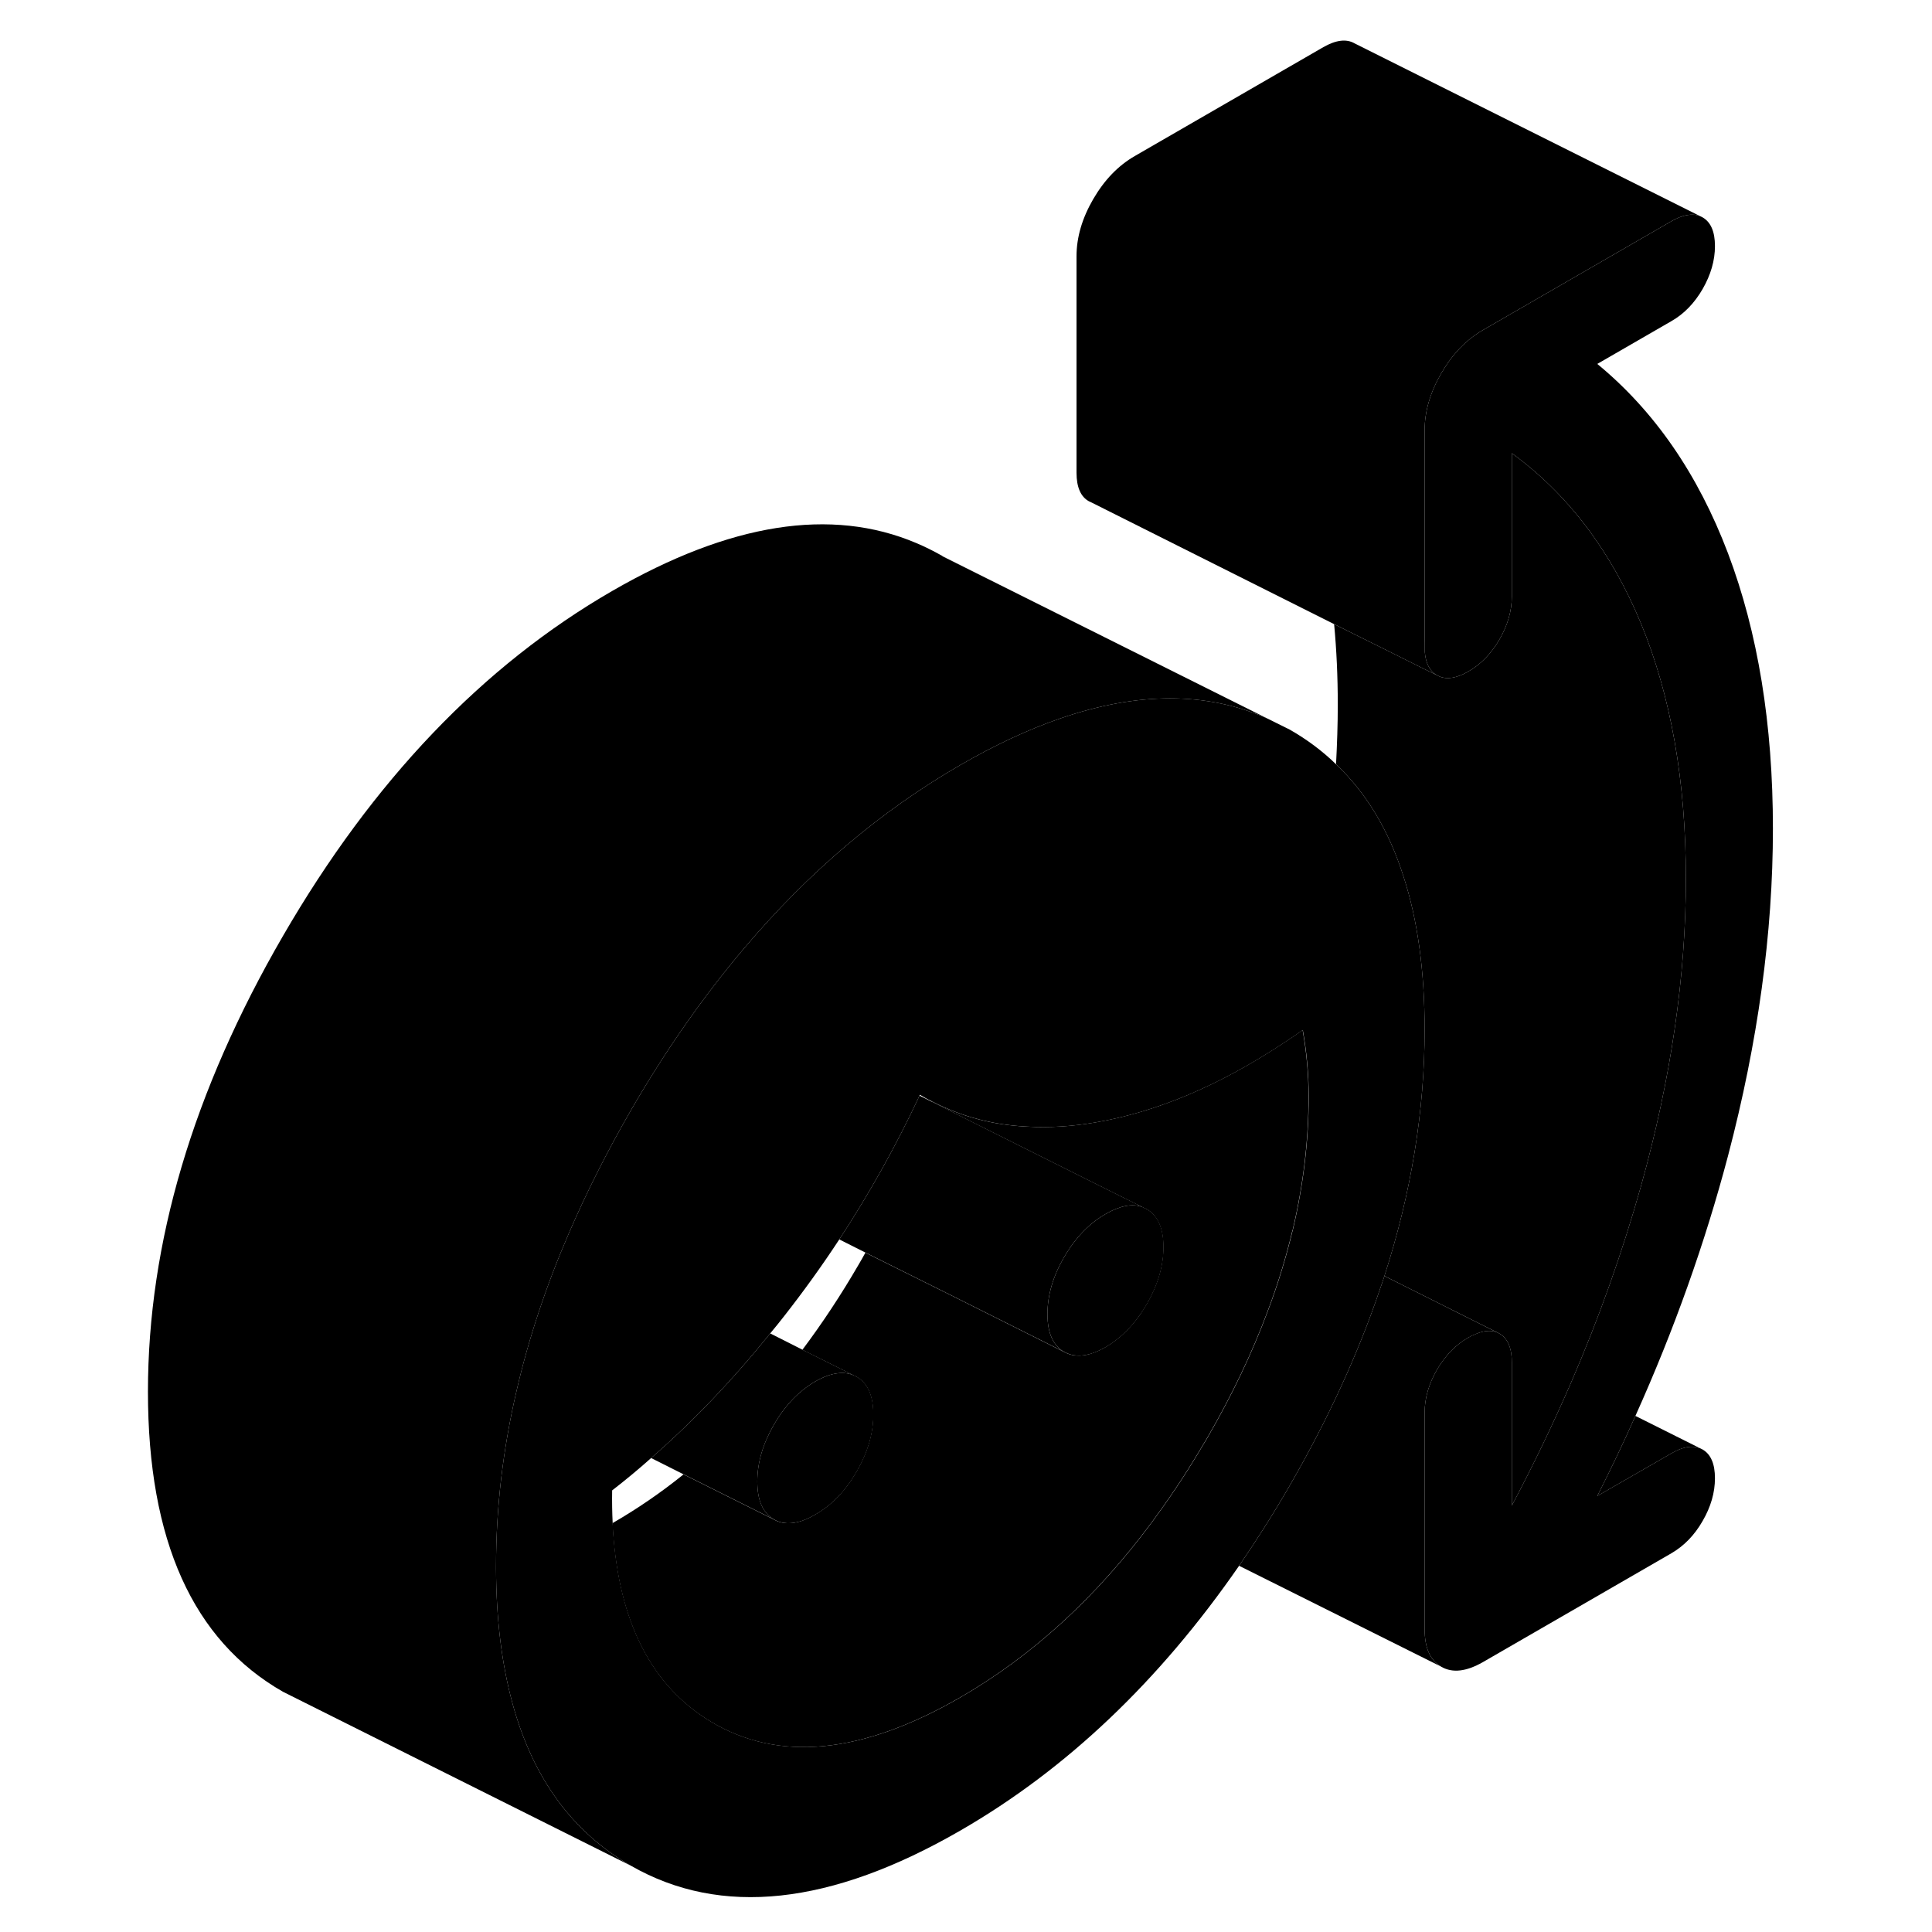<svg width="48" height="48" viewBox="0 0 98 111" xmlns="http://www.w3.org/2000/svg" stroke-width="1px"
     stroke-linecap="round" stroke-linejoin="round">
    <path d="M87.46 81.349C86.78 82.889 86.04 84.419 85.27 85.949L89.53 83.499C90.18 83.119 90.73 83.029 91.18 83.209L91.32 83.279C91.79 83.549 92.03 84.099 92.03 84.929C92.03 85.759 91.79 86.579 91.32 87.389C90.85 88.209 90.25 88.819 89.53 89.239L78.69 95.499C77.74 96.039 76.96 96.129 76.32 95.769L76.29 95.749C75.66 95.379 75.35 94.669 75.35 93.589V81.159C75.35 80.329 75.59 79.509 76.06 78.689C76.54 77.879 77.13 77.259 77.86 76.849C77.96 76.789 78.06 76.739 78.15 76.699H78.16C78.69 76.449 79.13 76.399 79.51 76.549L79.65 76.619C80.02 76.829 80.25 77.219 80.33 77.779C80.35 77.939 80.36 78.089 80.36 78.269V86.499C81.6 84.169 82.72 81.829 83.74 79.489C85.37 75.729 86.71 71.949 87.78 68.149C89.5 61.989 90.36 56.109 90.36 50.489C90.36 44.869 89.5 39.989 87.78 35.819C86.05 31.649 83.58 28.389 80.36 26.039V34.269C80.36 35.099 80.12 35.919 79.65 36.739C79.18 37.549 78.58 38.169 77.86 38.579C77.2 38.959 76.66 39.049 76.21 38.869L76.03 38.779C75.64 38.549 75.41 38.099 75.36 37.459V37.409C75.36 37.099 75.36 36.799 75.35 36.489V24.719C75.35 23.639 75.67 22.539 76.31 21.439C76.95 20.339 77.74 19.519 78.69 18.969L89.53 12.709C90.18 12.339 90.73 12.239 91.18 12.419L91.32 12.489C91.79 12.759 92.03 13.309 92.03 14.139C92.03 14.969 91.79 15.789 91.32 16.609C90.85 17.419 90.25 18.039 89.53 18.449L85.27 20.909C88.55 23.609 91.05 27.229 92.78 31.789C94.5 36.339 95.36 41.609 95.36 47.609C95.36 53.609 94.5 59.869 92.78 66.409C91.46 71.409 89.69 76.389 87.46 81.349Z" class="pr-icon-iso-solid-stroke" stroke-linejoin="round"/>
    <path d="M43.68 81.269V81.369C43.66 82.429 43.34 83.479 42.72 84.549C42.08 85.659 41.29 86.479 40.34 87.019C39.65 87.429 39.03 87.579 38.5 87.489C38.31 87.459 38.13 87.389 37.97 87.299C37.33 86.929 37.01 86.209 37.01 85.119C37.01 84.029 37.33 82.949 37.97 81.839C38.61 80.739 39.4 79.919 40.34 79.369C41.29 78.829 42.08 78.739 42.72 79.099C43.36 79.459 43.68 80.189 43.68 81.269Z" class="pr-icon-iso-solid-stroke" stroke-linejoin="round"/>
    <path d="M91.18 12.419C90.73 12.239 90.18 12.339 89.53 12.709L78.69 18.969C77.74 19.519 76.95 20.339 76.31 21.439C75.67 22.539 75.35 23.639 75.35 24.719V36.489C75.36 36.799 75.36 37.099 75.36 37.409V37.459C75.41 38.099 75.64 38.549 76.03 38.779L75.35 38.449L73.27 37.409L70.15 35.859L56.21 28.869L56.06 28.799C55.59 28.539 55.35 27.989 55.35 27.159V14.719C55.35 13.639 55.67 12.539 56.31 11.439C56.95 10.339 57.74 9.519 58.69 8.969L69.53 2.709C70.25 2.299 70.85 2.219 71.32 2.489L91.18 12.419Z" class="pr-icon-iso-solid-stroke" stroke-linejoin="round"/>
    <path d="M60.35 71.65C60.35 72.73 60.03 73.82 59.39 74.93C58.75 76.029 57.96 76.85 57.02 77.4C56.39 77.76 55.84 77.919 55.35 77.879C55.1 77.87 54.86 77.79 54.64 77.669C54 77.309 53.68 76.579 53.68 75.499C53.68 74.419 54 73.32 54.64 72.219C54.86 71.85 55.09 71.499 55.35 71.189C55.84 70.59 56.39 70.109 57.02 69.749C57.84 69.279 58.54 69.129 59.14 69.35L59.2 69.379L59.39 69.469C60.03 69.84 60.35 70.559 60.35 71.65Z" class="pr-icon-iso-solid-stroke" stroke-linejoin="round"/>
    <path d="M42.72 79.099C42.08 78.739 41.29 78.829 40.34 79.369C39.4 79.919 38.61 80.739 37.97 81.839C37.33 82.949 37.01 84.039 37.01 85.119C37.01 86.199 37.33 86.929 37.97 87.299L32.78 84.709L30.91 83.769C33.3 81.689 35.58 79.299 37.75 76.609L39.61 77.549L42.72 79.099Z" class="pr-icon-iso-solid-stroke" stroke-linejoin="round"/>
    <path d="M74.14 50.369C73.3 47.719 72.01 45.569 70.26 43.909C69.47 43.139 68.58 42.479 67.6 41.919L66.31 41.279C62.82 39.739 58.87 39.739 54.41 41.279C52.58 41.909 50.67 42.799 48.68 43.949C44.09 46.599 39.94 50.119 36.22 54.519C33.9 57.259 31.74 60.349 29.76 63.769C28.39 66.139 27.2 68.499 26.19 70.839C24.87 73.889 23.87 76.909 23.18 79.899C22.39 83.279 22 86.639 22 89.959V90.149C22.01 93.049 22.33 95.609 22.94 97.849C24.11 102.159 26.39 105.269 29.76 107.199C34.92 110.149 41.23 109.469 48.68 105.169C54.78 101.649 60.11 96.579 64.69 89.959C65.69 88.499 66.67 86.959 67.6 85.349C69.8 81.539 71.54 77.759 72.8 74.019C72.89 73.779 72.96 73.549 73.04 73.309C74.58 68.539 75.35 63.819 75.35 59.159C75.35 55.789 74.95 52.859 74.14 50.369ZM67.79 70.609C67.79 70.609 67.77 70.659 67.77 70.679C67.4 72.219 66.93 73.769 66.34 75.329C65.44 77.739 64.28 80.179 62.85 82.639C62.71 82.879 62.57 83.109 62.43 83.339C61.56 84.799 60.64 86.159 59.69 87.449C59.68 87.449 59.68 87.459 59.68 87.459C56.48 91.779 52.81 95.129 48.68 97.519C43.01 100.789 38.23 101.249 34.34 98.909C32.52 97.809 31.14 96.259 30.2 94.249C29.33 92.399 28.83 90.149 28.7 87.509C28.67 86.909 28.66 86.279 28.67 85.629C29.43 85.039 30.17 84.429 30.91 83.769C33.3 81.689 35.58 79.299 37.75 76.609C38.03 76.279 38.29 75.949 38.55 75.619C39.67 74.189 40.73 72.719 41.72 71.209C43.45 68.569 44.99 65.819 46.33 62.949C46.33 62.949 46.34 62.909 46.35 62.899C46.58 63.039 46.81 63.169 47.05 63.279C48.73 64.149 50.56 64.639 52.55 64.729C53.79 64.799 55.08 64.719 56.43 64.489C59.93 63.899 63.54 62.379 67.26 59.919C67.62 59.679 67.99 59.439 68.35 59.179C68.46 59.819 68.55 60.439 68.6 61.049C68.66 61.649 68.69 62.309 68.69 63.009C68.69 65.519 68.39 68.049 67.79 70.609Z" class="pr-icon-iso-solid-stroke" stroke-linejoin="round"/>
    <path d="M39.43 59.499L39.39 59.48" class="pr-icon-iso-solid-stroke" stroke-linejoin="round"/>
    <path d="M59.14 69.349C58.54 69.129 57.84 69.279 57.02 69.749C56.39 70.109 55.84 70.589 55.35 71.189C55.09 71.499 54.86 71.849 54.64 72.219C54 73.319 53.68 74.409 53.68 75.499C53.68 76.589 54 77.309 54.64 77.669L48.13 74.409L43.23 71.969L41.72 71.209C43.45 68.569 44.99 65.819 46.33 62.949L47.04 63.299L52.15 65.859L56.51 68.039L59.14 69.349Z" class="pr-icon-iso-solid-stroke" stroke-linejoin="round"/>
    <path d="M59.39 69.48L59.2 69.38" class="pr-icon-iso-solid-stroke" stroke-linejoin="round"/>
    <path d="M79.51 76.55C79.13 76.4 78.69 76.45 78.16 76.7H78.15C78.06 76.74 77.96 76.79 77.86 76.85C77.13 77.26 76.54 77.88 76.06 78.69C75.59 79.51 75.35 80.33 75.35 81.16V93.59C75.35 94.67 75.66 95.38 76.29 95.75L64.69 89.96C65.69 88.5 66.67 86.96 67.6 85.35C69.8 81.54 71.54 77.76 72.8 74.02C72.89 73.78 72.96 73.55 73.04 73.31L79.51 76.55Z" class="pr-icon-iso-solid-stroke" stroke-linejoin="round"/>
    <path d="M67.79 70.61L67.76 70.67C67.39 72.22 66.92 73.77 66.33 75.33C65.43 77.74 64.27 80.18 62.84 82.64C62.7 82.88 62.56 83.11 62.42 83.34C61.55 84.8 60.63 86.16 59.68 87.45C59.67 87.45 59.67 87.46 59.67 87.46C56.47 91.78 52.8 95.13 48.67 97.52C43 100.79 38.22 101.25 34.33 98.91C32.51 97.81 31.13 96.26 30.19 94.25C29.32 92.4 28.82 90.15 28.69 87.51C30.11 86.69 31.47 85.76 32.77 84.71L37.96 87.3C38.12 87.39 38.3 87.46 38.49 87.49C39.02 87.58 39.64 87.43 40.33 87.02C41.28 86.48 42.07 85.66 42.71 84.55C43.33 83.48 43.65 82.43 43.67 81.37V81.27C43.67 80.19 43.35 79.46 42.71 79.1L39.6 77.55C40.74 76.03 41.82 74.4 42.84 72.64C42.97 72.42 43.1 72.19 43.22 71.97L48.12 74.41L54.63 77.67C54.85 77.79 55.09 77.87 55.34 77.88C55.83 77.92 56.38 77.76 57.01 77.4C57.95 76.85 58.74 76.03 59.38 74.93C60.02 73.82 60.34 72.73 60.34 71.65C60.34 70.57 60.02 69.84 59.38 69.47L59.19 69.38L59.13 69.35L56.5 68.04L52.14 65.86L47.03 63.3C47.03 63.3 47.04 63.3 47.04 63.28C48.72 64.15 50.55 64.64 52.54 64.73C53.78 64.8 55.07 64.72 56.42 64.49C59.92 63.9 63.53 62.38 67.25 59.92C67.61 59.68 67.98 59.44 68.34 59.18C68.45 59.82 68.54 60.44 68.59 61.05C68.65 61.65 68.68 62.31 68.68 63.01C68.68 65.52 68.38 68.05 67.78 70.61H67.79Z" class="pr-icon-iso-solid-stroke" stroke-linejoin="round"/>
    <path d="M91.18 83.21C90.73 83.03 90.18 83.12 89.53 83.5L85.27 85.95C86.04 84.42 86.78 82.89 87.46 81.35L91.18 83.21Z" class="pr-icon-iso-solid-stroke" stroke-linejoin="round"/>
    <path d="M90.36 50.489C90.36 56.109 89.5 61.989 87.78 68.149C86.71 71.949 85.37 75.729 83.74 79.489C82.72 81.829 81.6 84.169 80.36 86.499V78.269C80.36 78.089 80.35 77.939 80.33 77.789C80.25 77.219 80.02 76.829 79.65 76.619L79.51 76.549L73.04 73.309C74.58 68.539 75.35 63.819 75.35 59.159C75.35 55.789 74.95 52.859 74.14 50.369C73.3 47.719 72.01 45.569 70.26 43.909C70.32 42.759 70.36 41.619 70.36 40.489C70.36 38.889 70.29 37.339 70.15 35.859L73.27 37.409L75.35 38.449L76.03 38.779L76.21 38.869C76.66 39.049 77.2 38.959 77.86 38.579C78.58 38.169 79.18 37.549 79.65 36.739C80.12 35.919 80.36 35.099 80.36 34.269V26.039C83.58 28.389 86.05 31.649 87.78 35.819C89.5 39.989 90.36 44.879 90.36 50.489Z" class="pr-icon-iso-solid-stroke" stroke-linejoin="round"/>
    <path d="M66.31 41.279C62.82 39.739 58.87 39.739 54.41 41.279C52.58 41.909 50.67 42.799 48.68 43.949C44.09 46.599 39.94 50.119 36.22 54.519C33.9 57.259 31.74 60.349 29.76 63.769C28.39 66.139 27.2 68.499 26.19 70.839C24.87 73.889 23.87 76.909 23.18 79.899C22.39 83.279 22 86.639 22 89.959V90.149C22.01 93.049 22.33 95.609 22.94 97.849C24.11 102.159 26.39 105.269 29.76 107.199L9.76 97.199C4.59 94.249 2 88.509 2 79.959C2 71.409 4.59 62.689 9.76 53.769C14.92 44.859 21.23 38.249 28.68 33.949C35.44 30.049 41.26 29.129 46.14 31.199C46.64 31.409 47.12 31.649 47.6 31.919C47.61 31.919 47.63 31.919 47.64 31.949L47.67 31.969L66.31 41.279Z" class="pr-icon-iso-solid-stroke" stroke-linejoin="round"/>
</svg>